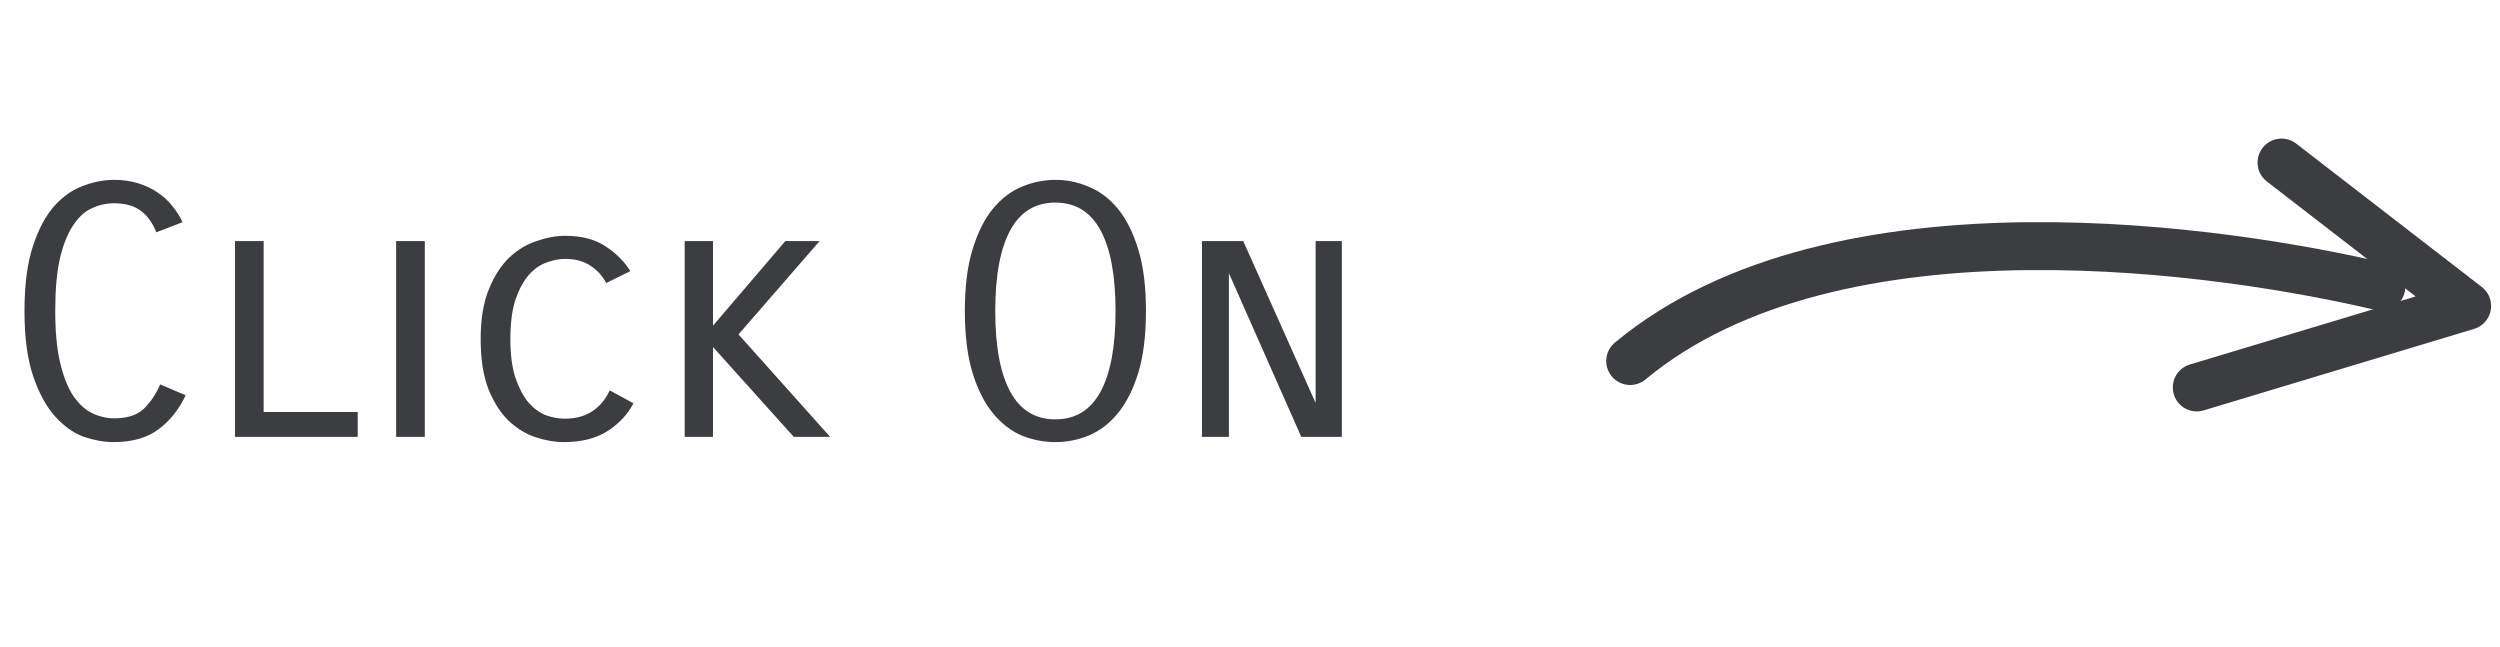 <svg width="143" height="37" viewBox="0 0 143 37" fill="none" xmlns="http://www.w3.org/2000/svg">
<path d="M10.62 22.608C10.247 23.408 9.733 24.055 9.08 24.548C8.427 25.042 7.567 25.288 6.5 25.288C5.967 25.288 5.4 25.188 4.8 24.988C4.213 24.775 3.667 24.388 3.16 23.828C2.653 23.268 2.233 22.502 1.9 21.528C1.567 20.555 1.4 19.308 1.4 17.788C1.4 16.295 1.56 15.062 1.88 14.088C2.2 13.115 2.607 12.348 3.1 11.788C3.607 11.228 4.16 10.842 4.76 10.628C5.36 10.402 5.947 10.288 6.52 10.288C7.04 10.288 7.507 10.355 7.92 10.488C8.347 10.622 8.72 10.802 9.04 11.028C9.36 11.242 9.633 11.495 9.86 11.788C10.1 12.082 10.293 12.388 10.44 12.708L8.94 13.288C8.727 12.742 8.427 12.328 8.04 12.048C7.667 11.768 7.16 11.628 6.52 11.628C6.067 11.628 5.633 11.728 5.22 11.928C4.82 12.115 4.467 12.448 4.16 12.928C3.853 13.395 3.607 14.022 3.42 14.808C3.247 15.595 3.16 16.588 3.16 17.788C3.16 18.975 3.253 19.962 3.44 20.748C3.627 21.535 3.873 22.162 4.18 22.628C4.5 23.095 4.86 23.428 5.26 23.628C5.673 23.828 6.1 23.928 6.54 23.928C7.273 23.928 7.833 23.748 8.22 23.388C8.607 23.015 8.92 22.548 9.16 21.988L10.62 22.608ZM15.081 13.788V23.568H20.461V24.988H13.441V13.788H15.081ZM24.299 13.788V24.988H22.659V13.788H24.299ZM36.234 23.068C35.9 23.708 35.4 24.242 34.734 24.668C34.08 25.082 33.254 25.288 32.254 25.288C31.734 25.288 31.194 25.195 30.634 25.008C30.074 24.822 29.56 24.508 29.094 24.068C28.627 23.615 28.24 23.008 27.934 22.248C27.64 21.488 27.494 20.535 27.494 19.388C27.494 18.268 27.647 17.328 27.954 16.568C28.26 15.808 28.647 15.202 29.114 14.748C29.594 14.295 30.12 13.975 30.694 13.788C31.267 13.588 31.814 13.488 32.334 13.488C33.267 13.488 34.034 13.688 34.634 14.088C35.234 14.475 35.707 14.948 36.054 15.508L34.674 16.188C34.46 15.775 34.154 15.442 33.754 15.188C33.367 14.935 32.894 14.808 32.334 14.808C31.974 14.808 31.607 14.882 31.234 15.028C30.86 15.162 30.52 15.408 30.214 15.768C29.92 16.115 29.674 16.582 29.474 17.168C29.287 17.755 29.194 18.495 29.194 19.388C29.194 20.268 29.287 21.002 29.474 21.588C29.674 22.175 29.92 22.648 30.214 23.008C30.52 23.355 30.854 23.602 31.214 23.748C31.587 23.882 31.954 23.948 32.314 23.948C32.927 23.948 33.447 23.808 33.874 23.528C34.314 23.235 34.647 22.835 34.874 22.328L36.234 23.068ZM45.403 24.988L40.783 19.848V24.988H39.163V13.788H40.783V18.628L44.923 13.788H46.883L42.243 19.128L47.483 24.988H45.403ZM55.189 17.788C55.189 16.388 55.336 15.215 55.629 14.268C55.922 13.308 56.309 12.535 56.789 11.948C57.269 11.362 57.816 10.942 58.429 10.688C59.056 10.422 59.702 10.288 60.369 10.288C61.036 10.288 61.676 10.422 62.289 10.688C62.916 10.942 63.469 11.362 63.949 11.948C64.429 12.535 64.816 13.308 65.109 14.268C65.402 15.215 65.549 16.388 65.549 17.788C65.549 19.188 65.402 20.368 65.109 21.328C64.816 22.275 64.429 23.042 63.949 23.628C63.469 24.215 62.916 24.642 62.289 24.908C61.662 25.162 61.022 25.288 60.369 25.288C59.702 25.288 59.056 25.162 58.429 24.908C57.816 24.642 57.269 24.215 56.789 23.628C56.309 23.042 55.922 22.275 55.629 21.328C55.336 20.368 55.189 19.188 55.189 17.788ZM56.929 17.788C56.929 19.815 57.216 21.355 57.789 22.408C58.362 23.462 59.222 23.988 60.369 23.988C61.516 23.988 62.376 23.462 62.949 22.408C63.522 21.355 63.809 19.815 63.809 17.788C63.809 15.762 63.522 14.222 62.949 13.168C62.376 12.115 61.516 11.588 60.369 11.588C59.222 11.588 58.362 12.115 57.789 13.168C57.216 14.222 56.929 15.762 56.929 17.788ZM76.753 13.788V24.988H74.433L70.293 15.628V24.988H68.753V13.788H71.113L75.253 23.048V13.788H76.753Z" fill="#3B3D40"/>
<path d="M130.503 9.297L141.121 17.5L125.654 22.162" stroke="#3B3D40" stroke-width="2.741" stroke-miterlimit="10" stroke-linecap="round" stroke-linejoin="round"/>
<path d="M136.213 16.402C127.583 14.361 105.057 10.835 93.246 20.651" stroke="#3B3D40" stroke-width="2.741" stroke-miterlimit="10" stroke-linecap="round" stroke-linejoin="round"/>
</svg>
